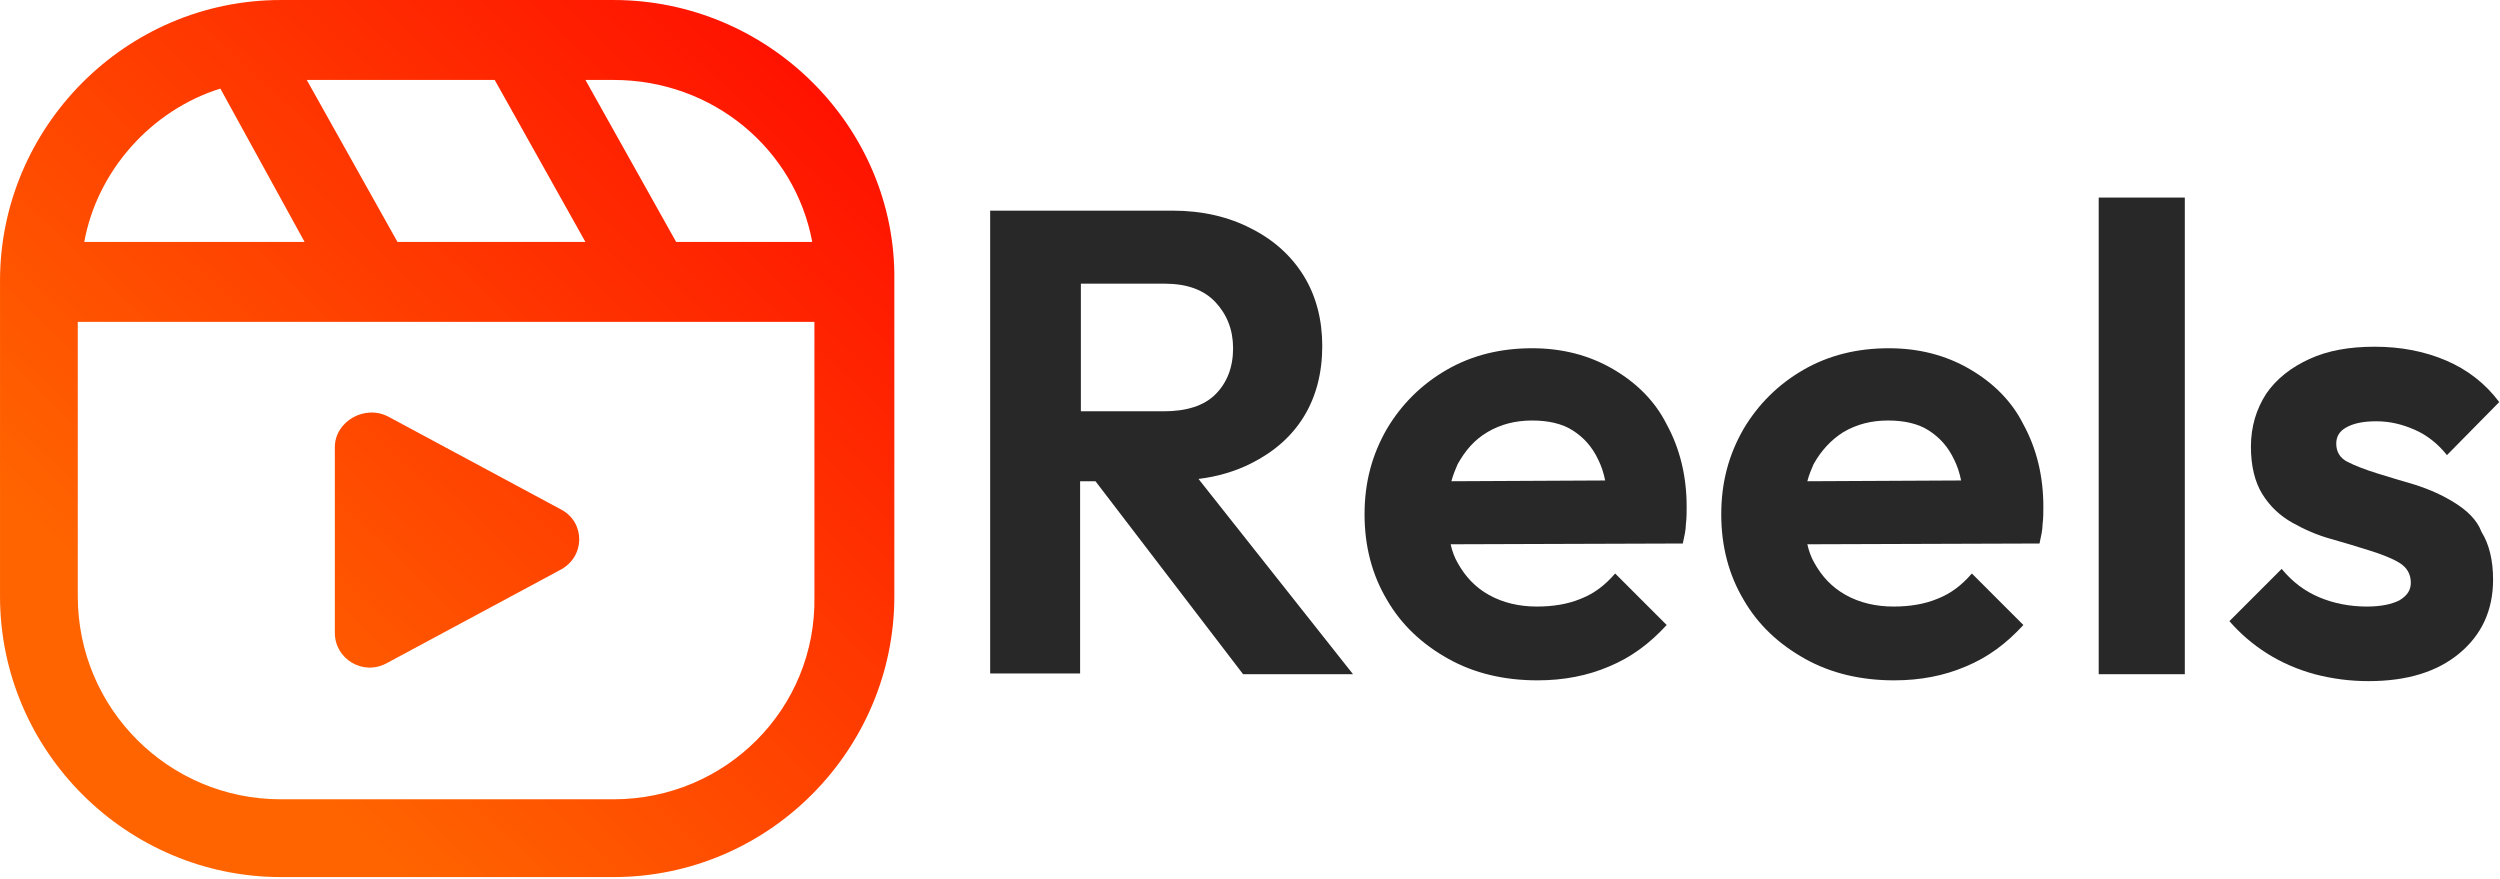 <?xml version="1.0" encoding="utf-8"?>
<!-- Generator: Adobe Illustrator 28.4.1, SVG Export Plug-In . SVG Version: 6.00 Build 0)  -->
<svg version="1.1" id="katman_1" xmlns="http://www.w3.org/2000/svg" xmlns:xlink="http://www.w3.org/1999/xlink" x="0px" y="0px"
	 viewBox="0 0 325.2 114.3" style="enable-background:new 0 0 325.2 114.3;" xml:space="preserve">
<style type="text/css">
	.st0{display:none;}
	.st1{display:inline;fill:#FD0000;}
	.st2{display:inline;fill:#282828;}
	.st3{display:inline;fill:#FEF9F9;}
	.st4{fill:url(#SVGID_1_);}
	.st5{fill:url(#SVGID_00000011754122587255354660000010691478390159700905_);}
	.st6{fill:#282828;}
</style>
<g id="Layer_1-2" class="st0">
	<path class="st1" d="M18.2,69c-2.1-1.2-4-2.3-5.9-3.4c-5.5-3.2-9.7-7.8-10.8-14.1C-0.2,41.4,1.3,32.8,12,26.4
		c13.5-8.1,27.2-15.8,40.8-23.6c13.4-7.6,31,1.2,33,16.5c1.4,9.3-3.2,18.5-11.5,23c-1.8,1-3.6,2.1-5.7,3.3c2,1.2,3.7,2.3,5.5,3.3
		c14.2,8,16.1,26.9,3.6,37.3c-2.5,2-5.4,3.5-8.2,5.1c-11.7,6.8-23.5,13.7-35.3,20.3c-10.9,5.9-24.6,1.7-30.5-9.2
		C-1.9,92,1.5,79.1,11.5,72.8C13.7,71.6,15.8,70.4,18.2,69z M32.5,74.4l29.3-17L32.5,40.4V74.4z"/>
	<path class="st2" d="M150.2,97.3V14.8H163v30.3c0.4-0.6,0.9-1.5,1.6-2.3c4.3-5.7,13.6-6.8,18.1-1.7c1.3,1.6,2.3,3.6,2.8,5.6
		c0.5,2,0.8,4,0.8,6.1c0.1,14.4,0,28.9,0,43.3c0,0.4,0,0.8-0.1,1.2H173v-1.8c0-13.7,0-27.5,0-41.2c0-1.4-0.2-2.9-0.5-4.3
		c-0.6-2.2-2.3-3.1-4.6-2.7c-2.8,0.4-4.8,2.9-4.7,5.7v44.3L150.2,97.3L150.2,97.3z"/>
	<path class="st2" d="M108.9,74.8h12c0,1.8-0.1,3.6,0,5.4c0.1,1.4,0.3,2.9,0.7,4.2c0.9,3,2.8,4.3,5.7,4.2c3-0.2,4.7-1.8,5.4-4.7
		c1.3-7-0.7-13-5.7-18c-3.4-3.3-7.1-6.4-10.6-9.7c-8.5-7.9-9.8-17.9-7.4-28.6c1.2-5.5,5.1-8.9,10.6-10.4c4.3-1.2,8.9-1.3,13.4-0.4
		c5.7,1.2,9.4,4.6,10.9,10.3c1.2,4.3,1.1,8.7,0.5,13.2l-11.7,0.8c-0.2-3.1-0.4-6.1-0.6-9.1c-0.1-0.5-0.2-1.2-0.3-1.7
		c-0.8-2.9-2.3-4.1-5.1-4c-2.8,0.1-4.8,1.3-5.4,4.1c-1.4,6.1-0.4,11.5,4.2,16c4,3.9,7.9,7.7,12,11.5c9.2,8.7,10.2,19.3,6.9,30.8
		c-1.4,4.7-4.8,7.6-9.6,8.9c-4.7,1.2-9.5,1.4-14.2,0.4c-6.9-1.4-10.6-5.3-11.7-12.3C108.2,82.2,108.3,78.5,108.9,74.8z"/>
	<path class="st2" d="M191.3,68.5c0.5-5.4,0.7-10.8,1.5-16.1c0.5-2.5,1.3-4.9,2.6-7.1c1.8-3.6,4.9-5.7,8.8-6.6
		c3.6-0.9,7.4-0.9,11-0.2c6.7,1.2,10.2,5.7,11.6,12c0.8,4,1.2,7.9,1.3,12c0.2,7.2,0.5,14.4-0.9,21.6c-0.4,2-0.9,4-1.8,5.9
		c-1.6,3.8-4.8,6.7-8.9,7.6c-4.4,1.2-9.1,1.2-13.5,0c-6.4-1.7-9.3-6.7-10.2-12.7C191.8,79.5,191.7,74,191.3,68.5z M214.9,68.4h-0.3
		c0-4.3,0.2-8.7-0.1-13c-0.2-2-0.5-4-1.2-5.8c-0.8-1.9-2.9-2.9-4.8-2.2c-1,0.4-1.8,1.2-2.2,2.2c-0.6,1.7-1.1,3.6-1.2,5.4
		c-0.2,8.9-0.2,17.9,0,26.7c0.2,1.9,0.5,3.8,1.2,5.5c0.5,1.4,1.9,2.3,3.4,2.2c1.5,0.2,2.9-0.7,3.5-2.1c0.5-1,0.9-2.2,1-3.3
		C214.6,78.8,214.7,73.6,214.9,68.4z"/>
	<path class="st2" d="M291.1,79.6h11c0.2,2.2,0.6,4.3,1.2,6.4c0.7,2.4,3,3.9,5.4,3.5c3.8-0.5,5.8-4.1,3.9-7.6
		c-1.2-2-2.8-3.8-4.7-5.3c-3.4-3-7.1-5.6-10.5-8.5c-6.3-5.7-7.5-12.8-5.4-20.7c1.2-4.6,4.4-7.3,8.9-8.5c4.3-1.2,8.8-1.2,13-0.2
		c5.5,1.3,8.6,4.9,9.5,11.2c0.4,2.6,0.4,5.4,0.5,8.3l-5.7,0.3l-5.4,0.2c-0.3-2.6-0.5-5.1-0.9-7.6c-0.5-2.7-2.1-3.9-4.7-3.7
		c-3.3,0.2-4.8,2.1-4.6,5.4c0.1,2.6,1.3,5,3.4,6.6c3.6,2.9,7.2,5.6,10.8,8.5c3.3,2.7,6.4,5.8,7.1,10.2c0.5,3.4,0.5,6.8,0,10.2
		c-0.8,4.8-4,7.9-8.8,9.4c-4.7,1.5-9.8,1.6-14.6,0.2c-5.5-1.5-8.9-5.4-9.4-11.1C290.9,84.5,291.1,82.2,291.1,79.6z"/>
	<path class="st2" d="M278.9,49.4c0,11.6-0.1,23.1,0,34.5c0,4.3,0.9,4.9,5.2,4.2c0.9-0.2,1.6-0.4,2.7-0.6c0.5,2.8,1.1,5.6,1.6,8.5
		c-5.3,2.1-10.5,3-16,1.9c-2.6-0.4-4.7-2.4-5.2-5c-0.6-2.8-1-5.6-1.1-8.5c-0.1-11-0.1-22-0.1-32.9v-1.9h-4.7V39.3
		c1.3,0,2.6-0.1,3.8,0c1.2,0.1,1.6-0.3,1.6-1.5c0.4-4.9,0.9-9.7,1.4-14.6c0-0.4,0.2-0.7,0.2-1.2h9.7v17.2h8.9v10.2H278.9z"/>
	<path class="st2" d="M258.4,38.2c-0.2,5.1-0.4,10.1-0.6,15c-2.4,0-4.7-0.2-6.9,0.1c-1.2,0.2-2.3,0.7-3.3,1.5
		c-1.2,0.8-1.8,2.2-1.7,3.6c0.1,12.4,0,24.8,0,37.3v1.8h-12.6V39.1h10c0.4,4.2,0.8,8.4,1.2,12.5h0.3c0.2-1.5,0.6-2.9,1.1-4.3
		c0.9-2.2,1.9-4.3,3.3-6.2C251.3,38.2,254.6,37.4,258.4,38.2z"/>
	<path class="st3" d="M32.5,74.4V40.4l29.3,16.9L32.5,74.4z"/>
</g>
<g>
	<g transform="translate(1.407 1.407) scale(2.81 2.81)">
		
			<linearGradient id="SVGID_1_" gradientUnits="userSpaceOnUse" x1="-151.283" y1="140.041" x2="-127.636" y2="164.875" gradientTransform="matrix(2.81 0 0 -2.81 434.261 424.996)">
			<stop  offset="0" style="stop-color:#FF6400"/>
			<stop  offset="0.5" style="stop-color:#FF0100"/>
			<stop  offset="1" style="stop-color:#FD0056"/>
		</linearGradient>
		<path class="st4" d="M27.9-0.5H12.5c-7.2,0-13,5.9-13,13v14.6c0,7.2,5.9,13,13,13h15.4c7.2,0,13-5.9,13-13V12.5
			C41,5.4,35.1-0.5,27.9-0.5z M37.1,10.7h-6.3l-4.2-7.5h1.3C32.5,3.2,36.3,6.4,37.1,10.7z M17.9,10.7l-4.2-7.5h8.7l4.2,7.5
			L17.9,10.7L17.9,10.7z M9.7,3.6l3.9,7.1H3.4C4,7.4,6.5,4.6,9.7,3.6z M27.9,36.5H12.5c-5.2,0-9.4-4.2-9.4-9.4V14.4h34.1v12.7
			C37.3,32.3,33.1,36.5,27.9,36.5z"/>
		
			<linearGradient id="SVGID_00000166637346094004129280000008913397769421600443_" gradientUnits="userSpaceOnUse" x1="-150.751" y1="139.535" x2="-127.104" y2="164.369" gradientTransform="matrix(2.81 0 0 -2.81 434.261 424.996)">
			<stop  offset="0" style="stop-color:#FF6400"/>
			<stop  offset="0.5" style="stop-color:#FF0100"/>
			<stop  offset="1" style="stop-color:#FD0056"/>
		</linearGradient>
		<path style="fill:url(#SVGID_00000166637346094004129280000008913397769421600443_);" d="M25.5,23.1l-8-4.3
			C16.4,18.2,15,19,15,20.2v8.6c0,1.2,1.3,2,2.4,1.4l8-4.3C26.6,25.3,26.6,23.7,25.5,23.1z"/>
	</g>
	<g>
		<path class="st6" d="M140.6,36.9L140.6,36.9h10.9c2.9,0,5.1,0.8,6.6,2.4c1.5,1.6,2.3,3.6,2.3,6c0,2.5-0.8,4.5-2.3,6
			c-1.5,1.5-3.8,2.2-6.7,2.2h-10.8V36.9z M162.7,60.3c3-1.5,5.3-3.5,6.9-6.1c1.6-2.6,2.4-5.7,2.4-9.2c0-3.4-0.8-6.5-2.4-9.1
			c-1.6-2.6-3.9-4.7-6.9-6.2c-2.9-1.5-6.3-2.3-10.2-2.3h-12h-3.1h-8.6v60.2h11.7V62.6h2l19.2,25.1H176l-20.1-25.4
			C158.4,62,160.7,61.3,162.7,60.3z"/>
		<path class="st6" d="M193.5,56.2L193.5,56.2c1.7-1,3.6-1.5,5.8-1.5c2.1,0,3.9,0.4,5.3,1.3c1.4,0.9,2.5,2.1,3.3,3.8
			c0.4,0.8,0.7,1.7,0.9,2.7l-20,0.1c0.2-0.8,0.5-1.5,0.8-2.2C190.6,58.6,191.8,57.2,193.5,56.2 M209.8,48c-3.1-1.8-6.6-2.7-10.5-2.7
			c-4.1,0-7.8,0.9-11.1,2.8c-3.3,1.9-5.9,4.5-7.8,7.7c-1.9,3.3-2.9,6.9-2.9,11.1c0,4.2,1,7.9,2.9,11.1c1.9,3.3,4.6,5.8,8,7.7
			c3.4,1.9,7.3,2.8,11.6,2.8c3.4,0,6.5-0.6,9.3-1.8c2.9-1.2,5.3-3,7.5-5.4l-6.7-6.7c-1.3,1.5-2.7,2.6-4.5,3.3c-1.7,0.7-3.6,1-5.7,1
			c-2.3,0-4.4-0.5-6.2-1.5c-1.8-1-3.1-2.4-4.1-4.2c-0.4-0.7-0.7-1.5-0.9-2.4l30.2-0.1c0.2-0.9,0.4-1.8,0.4-2.5
			c0.1-0.8,0.1-1.5,0.1-2.3c0-4-0.9-7.6-2.6-10.7C215.3,52.2,212.9,49.8,209.8,48z"/>
		<path class="st6" d="M239.8,56.2L239.8,56.2c1.7-1,3.6-1.5,5.8-1.5c2.1,0,3.9,0.4,5.3,1.3c1.4,0.9,2.5,2.1,3.3,3.8
			c0.4,0.8,0.7,1.7,0.9,2.7l-20,0.1c0.2-0.8,0.5-1.5,0.8-2.2C236.9,58.6,238.2,57.2,239.8,56.2 M256.2,48c-3.1-1.8-6.6-2.7-10.5-2.7
			c-4.1,0-7.8,0.9-11.1,2.8c-3.3,1.9-5.9,4.5-7.8,7.7c-1.9,3.3-2.9,6.9-2.9,11.1c0,4.2,1,7.9,2.9,11.1c1.9,3.3,4.6,5.8,8,7.7
			c3.4,1.9,7.3,2.8,11.6,2.8c3.4,0,6.5-0.6,9.3-1.8c2.9-1.2,5.3-3,7.5-5.4l-6.7-6.7c-1.3,1.5-2.7,2.6-4.5,3.3c-1.7,0.7-3.6,1-5.7,1
			c-2.3,0-4.4-0.5-6.2-1.5c-1.8-1-3.1-2.4-4.1-4.2c-0.4-0.7-0.7-1.5-0.9-2.4l30.2-0.1c0.2-0.9,0.4-1.8,0.4-2.5
			c0.1-0.8,0.1-1.5,0.1-2.3c0-4-0.9-7.6-2.6-10.7C261.7,52.2,259.3,49.8,256.2,48z"/>
		<rect x="273" y="25.7" class="st6" width="11.2" height="62"/>
		<path class="st6" d="M319.3,65.4c-1.6-1-3.2-1.7-5-2.3c-1.7-0.5-3.4-1-5-1.5c-1.6-0.5-2.9-1-3.9-1.5c-1-0.5-1.5-1.3-1.5-2.4
			c0-0.9,0.4-1.6,1.3-2.1c0.9-0.5,2.1-0.8,3.9-0.8c1.8,0,3.4,0.4,5,1.1c1.6,0.7,3,1.8,4.2,3.3l6.8-6.9c-1.8-2.4-4.1-4.2-6.9-5.4
			c-2.8-1.2-5.9-1.8-9.3-1.8c-3.3,0-6.1,0.5-8.5,1.6c-2.4,1.1-4.3,2.6-5.6,4.5c-1.3,2-2,4.3-2,6.9c0,2.5,0.5,4.6,1.5,6.2
			c1,1.6,2.3,2.8,3.9,3.7c1.6,0.9,3.2,1.6,5,2.1c1.8,0.5,3.4,1,5,1.5c1.6,0.5,2.9,1,3.9,1.6c1,0.6,1.5,1.5,1.5,2.6
			c0,1-0.5,1.7-1.5,2.3c-1,0.5-2.4,0.8-4.2,0.8c-2.2,0-4.3-0.4-6.2-1.2c-1.9-0.8-3.5-2-4.9-3.7l-6.8,6.8c1.4,1.6,3,3,4.9,4.2
			c1.9,1.2,4,2.1,6.2,2.7c2.3,0.6,4.6,0.9,7,0.9c5,0,8.9-1.2,11.8-3.6c2.9-2.4,4.4-5.6,4.4-9.6c0-2.5-0.5-4.6-1.5-6.2
			C322.2,67.6,320.9,66.4,319.3,65.4"/>
	</g>
</g>
</svg>
